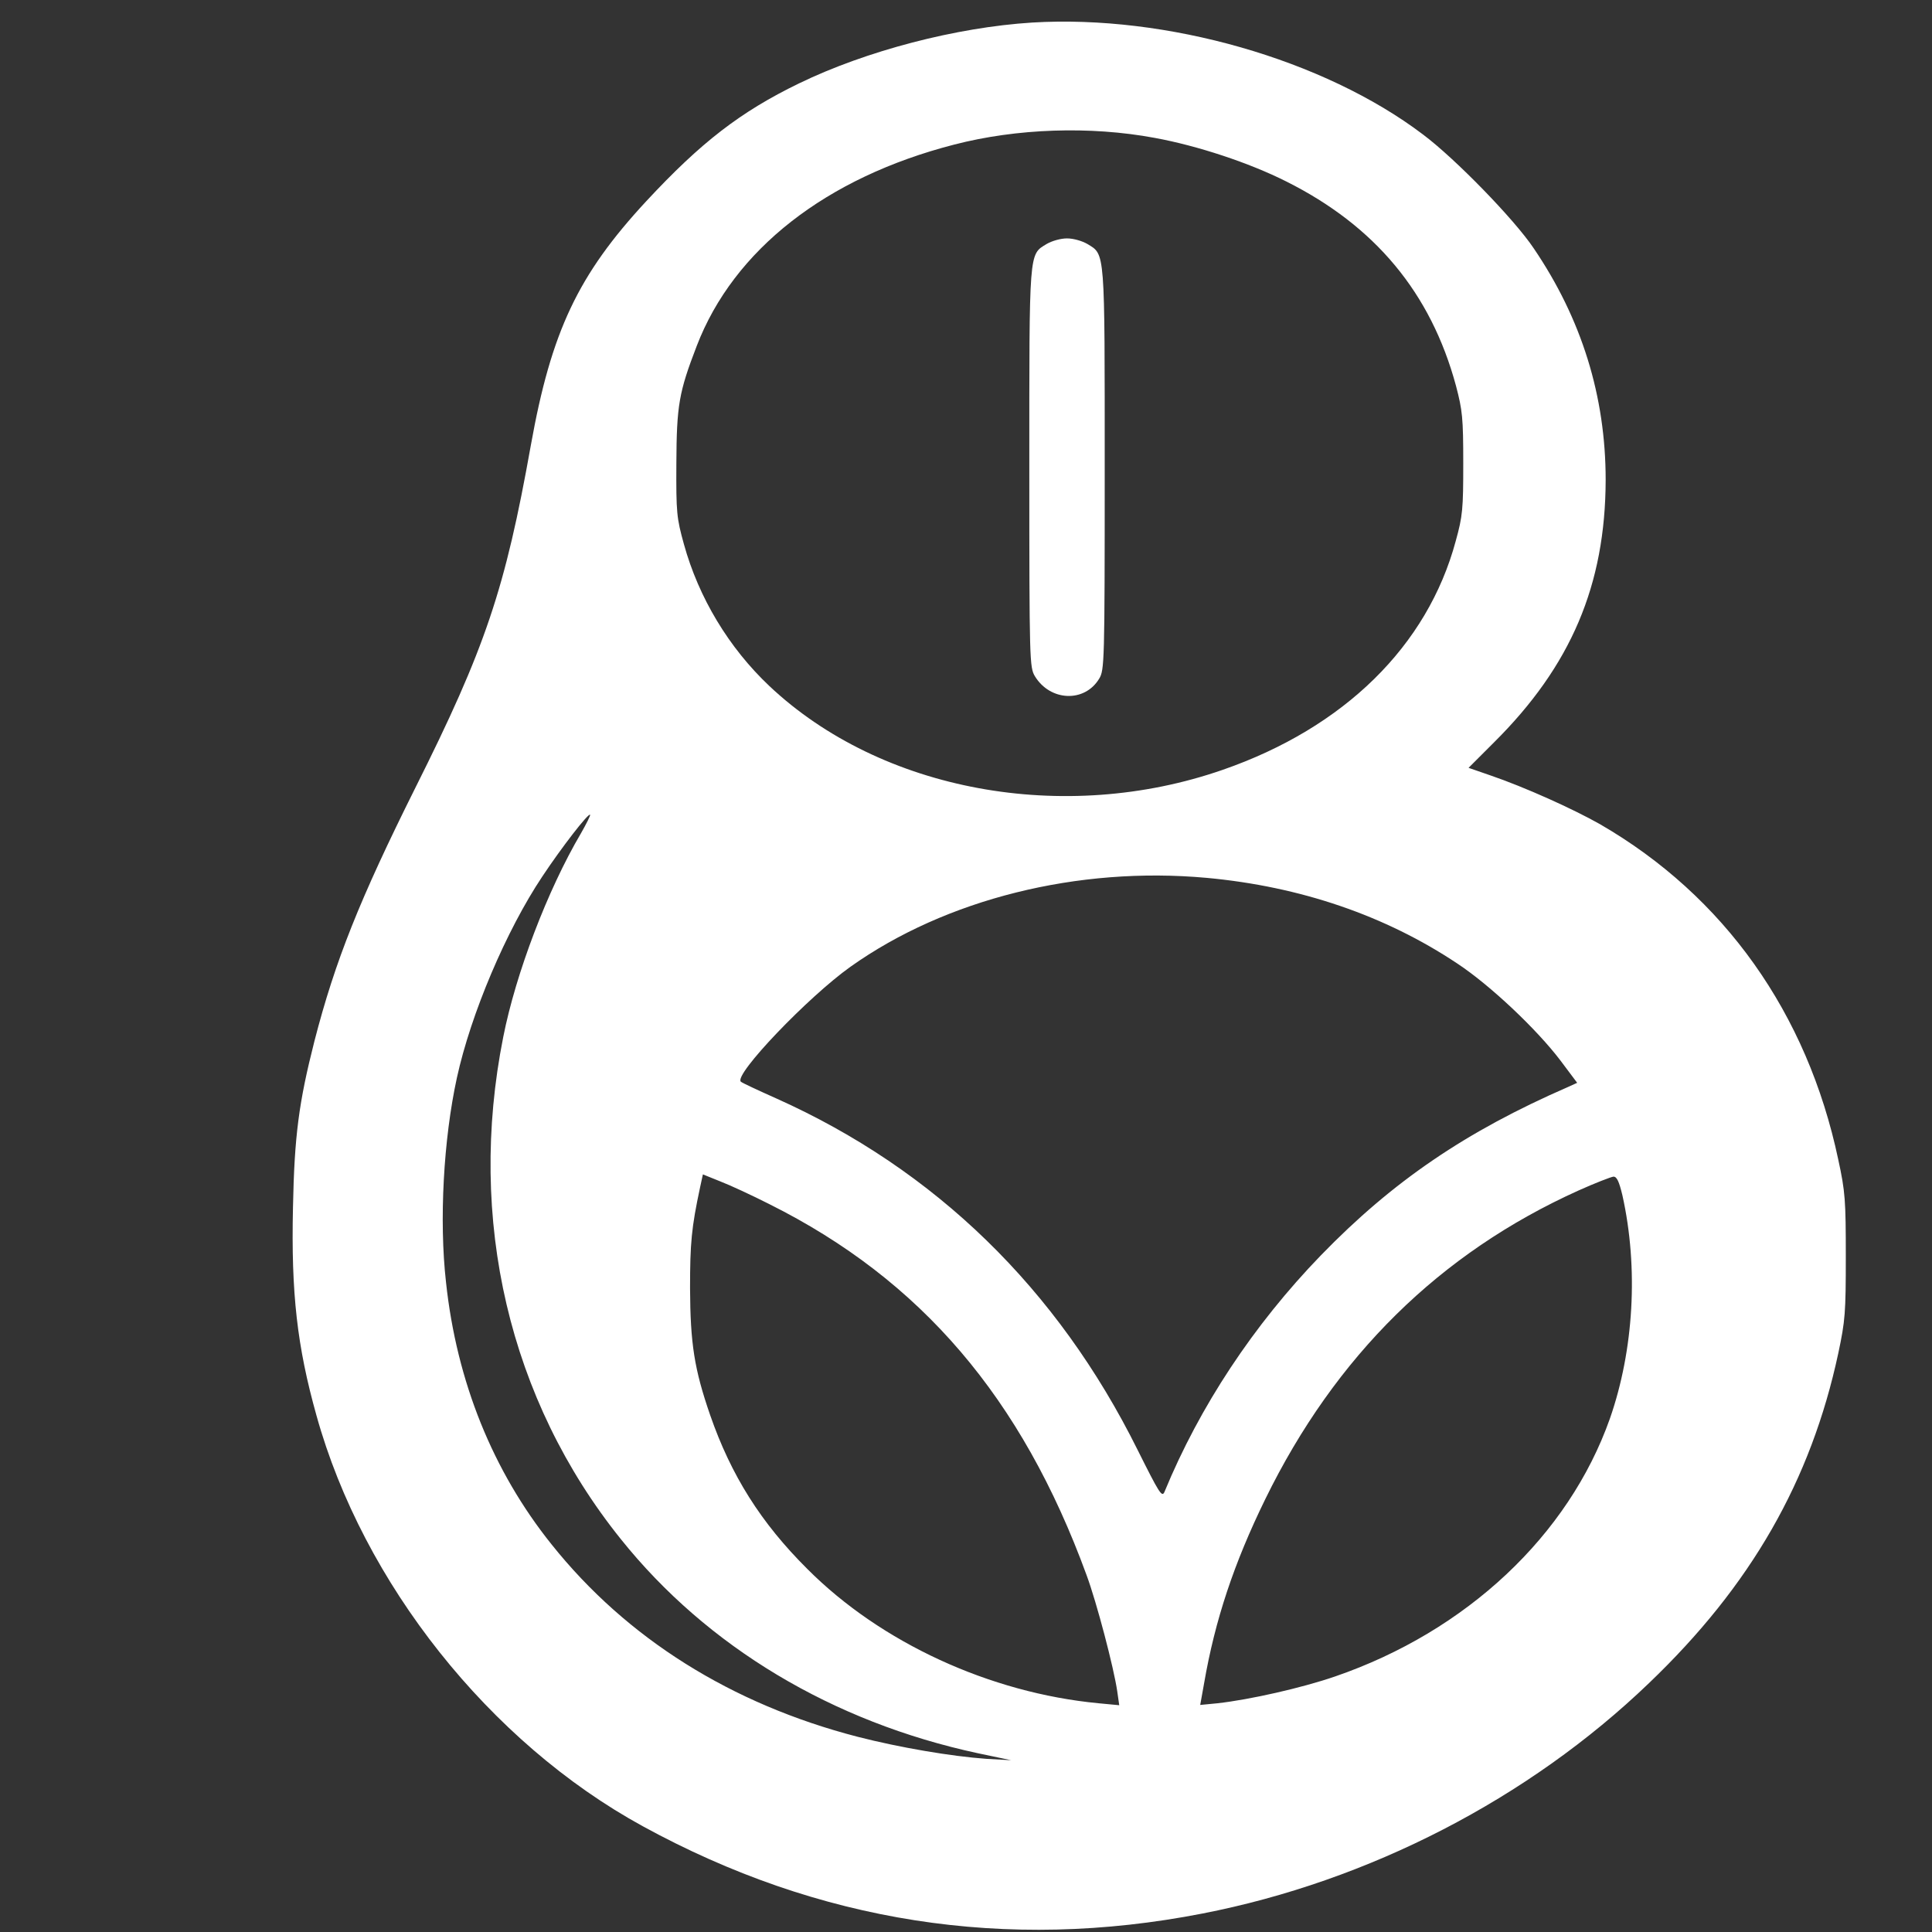 <svg 
  version="1.0" 
  xmlns="http://www.w3.org/2000/svg" 
  width="60" 
  height="60" 
  viewBox="0 0 1024 1024"
  preserveAspectRatio="xMidYMid meet">
  <rect x="0" y="0" width="1024" height="1024" fill="#333333" stroke="none"/>
  <!-- Círculo blanco de fondo -->
  <!-- Escalado del logo para hacerlo más grande y centrado -->
  <g transform="translate(-190,1300) scale(0.148,-0.148)" 
     fill="#FFFFFF" stroke="none">
    <path d="M4980 8703 c-271 -17 -594 -101 -835 -218 -210 -102 -351 -211 -547 
    -422 -244 -263 -340 -466 -413 -873 -92 -516 -163 -727 -414 -1228 -199 -399 
    -287 -619 -361 -906 -56 -220 -72 -340 -77 -596 -7 -307 15 -499 84 -745 167 
    -601 620 -1171 1168 -1471 630 -345 1303 -450 2005 -313 596 116 1168 411 
    1599 825 366 350 580 725 678 1181 25 118 27 145 27 348 0 200 -2 231 -27 346 
    -111 525 -409 944 -853 1201 -97 55 -270 133 -393 175 l-78 27 91 91 c276 274 
    399 564 400 940 0 300 -86 577 -258 830 -69 103 -280 320 -396 407 -355 269 
    -919 430 -1400 401z m439 -413 c153 -28 338 -89 471 -156 318 -159 518 -399 
    608 -732 23 -88 26 -114 26 -277 0 -164 -2 -189 -27 -279 -101 -375 -399 -668 
    -834 -819 -569 -198 -1224 -77 -1624 300 -145 137 -253 316 -306 508 -26 94 
    -28 112 -27 290 1 207 9 254 73 420 132 344 463 603 922 721 224 58 487 67 
    718 24z m-2055 -2491 c-119 -202 -233 -501 -278 -729 -130 -653 21 -1300 421 
    -1798 309 -386 758 -655 1279 -767 l119 -25 -89 5 c-125 9 -309 40 -461 79 
    -452 117 -827 352 -1096 689 -210 262 -340 583 -378 939 -25 221 -9 512 39 
    732 50 229 177 528 306 721 69 104 165 228 171 221 2 -2 -13 -32 -33 -67z 
    m2241 -159 c336 -31 640 -135 898 -307 118 -78 284 -235 369 -347 l60 -80 -33 
    -15 c-365 -159 -627 -337 -885 -603 -241 -249 -434 -541 -560 -847 -9 -21 -19 
    -4 -96 150 -287 578 -725 1004 -1294 1259 -65 29 -123 56 -127 60 -27 24 241 
    304 393 412 341 242 814 360 1275 318z m-1565 -1169 c542 -271 903 -693 1135 
    -1328 36 -97 98 -333 110 -417 l7 -49 -74 7 c-389 37 -780 217 -1043 481 -166 
    165 -273 335 -348 551 -57 165 -71 256 -72 454 0 162 5 217 36 362 l10 46 62 
    -25 c34 -13 114 -50 177 -82z m3054 32 c58 -260 41 -554 -45 -800 -148 -418 
    -513 -761 -984 -923 -119 -41 -305 -83 -421 -96 l-62 -6 14 78 c39 226 107 
    430 219 659 251 513 625 881 1121 1105 60 27 117 49 126 50 12 0 20 -17 32 
    -67z"/> 
    <path d="M5032 7910 c-64 -39 -62 -17 -62 -802 0 -694 1 -714 20 -746 55 -90 
    178 -95 230 -9 19 31 20 56 20 750 0 791 2 768 -62 807 -19 11 -50 20 -73 20 
    -23 0 -54 -9 -73 -20z"/> 
  </g> 
</svg>